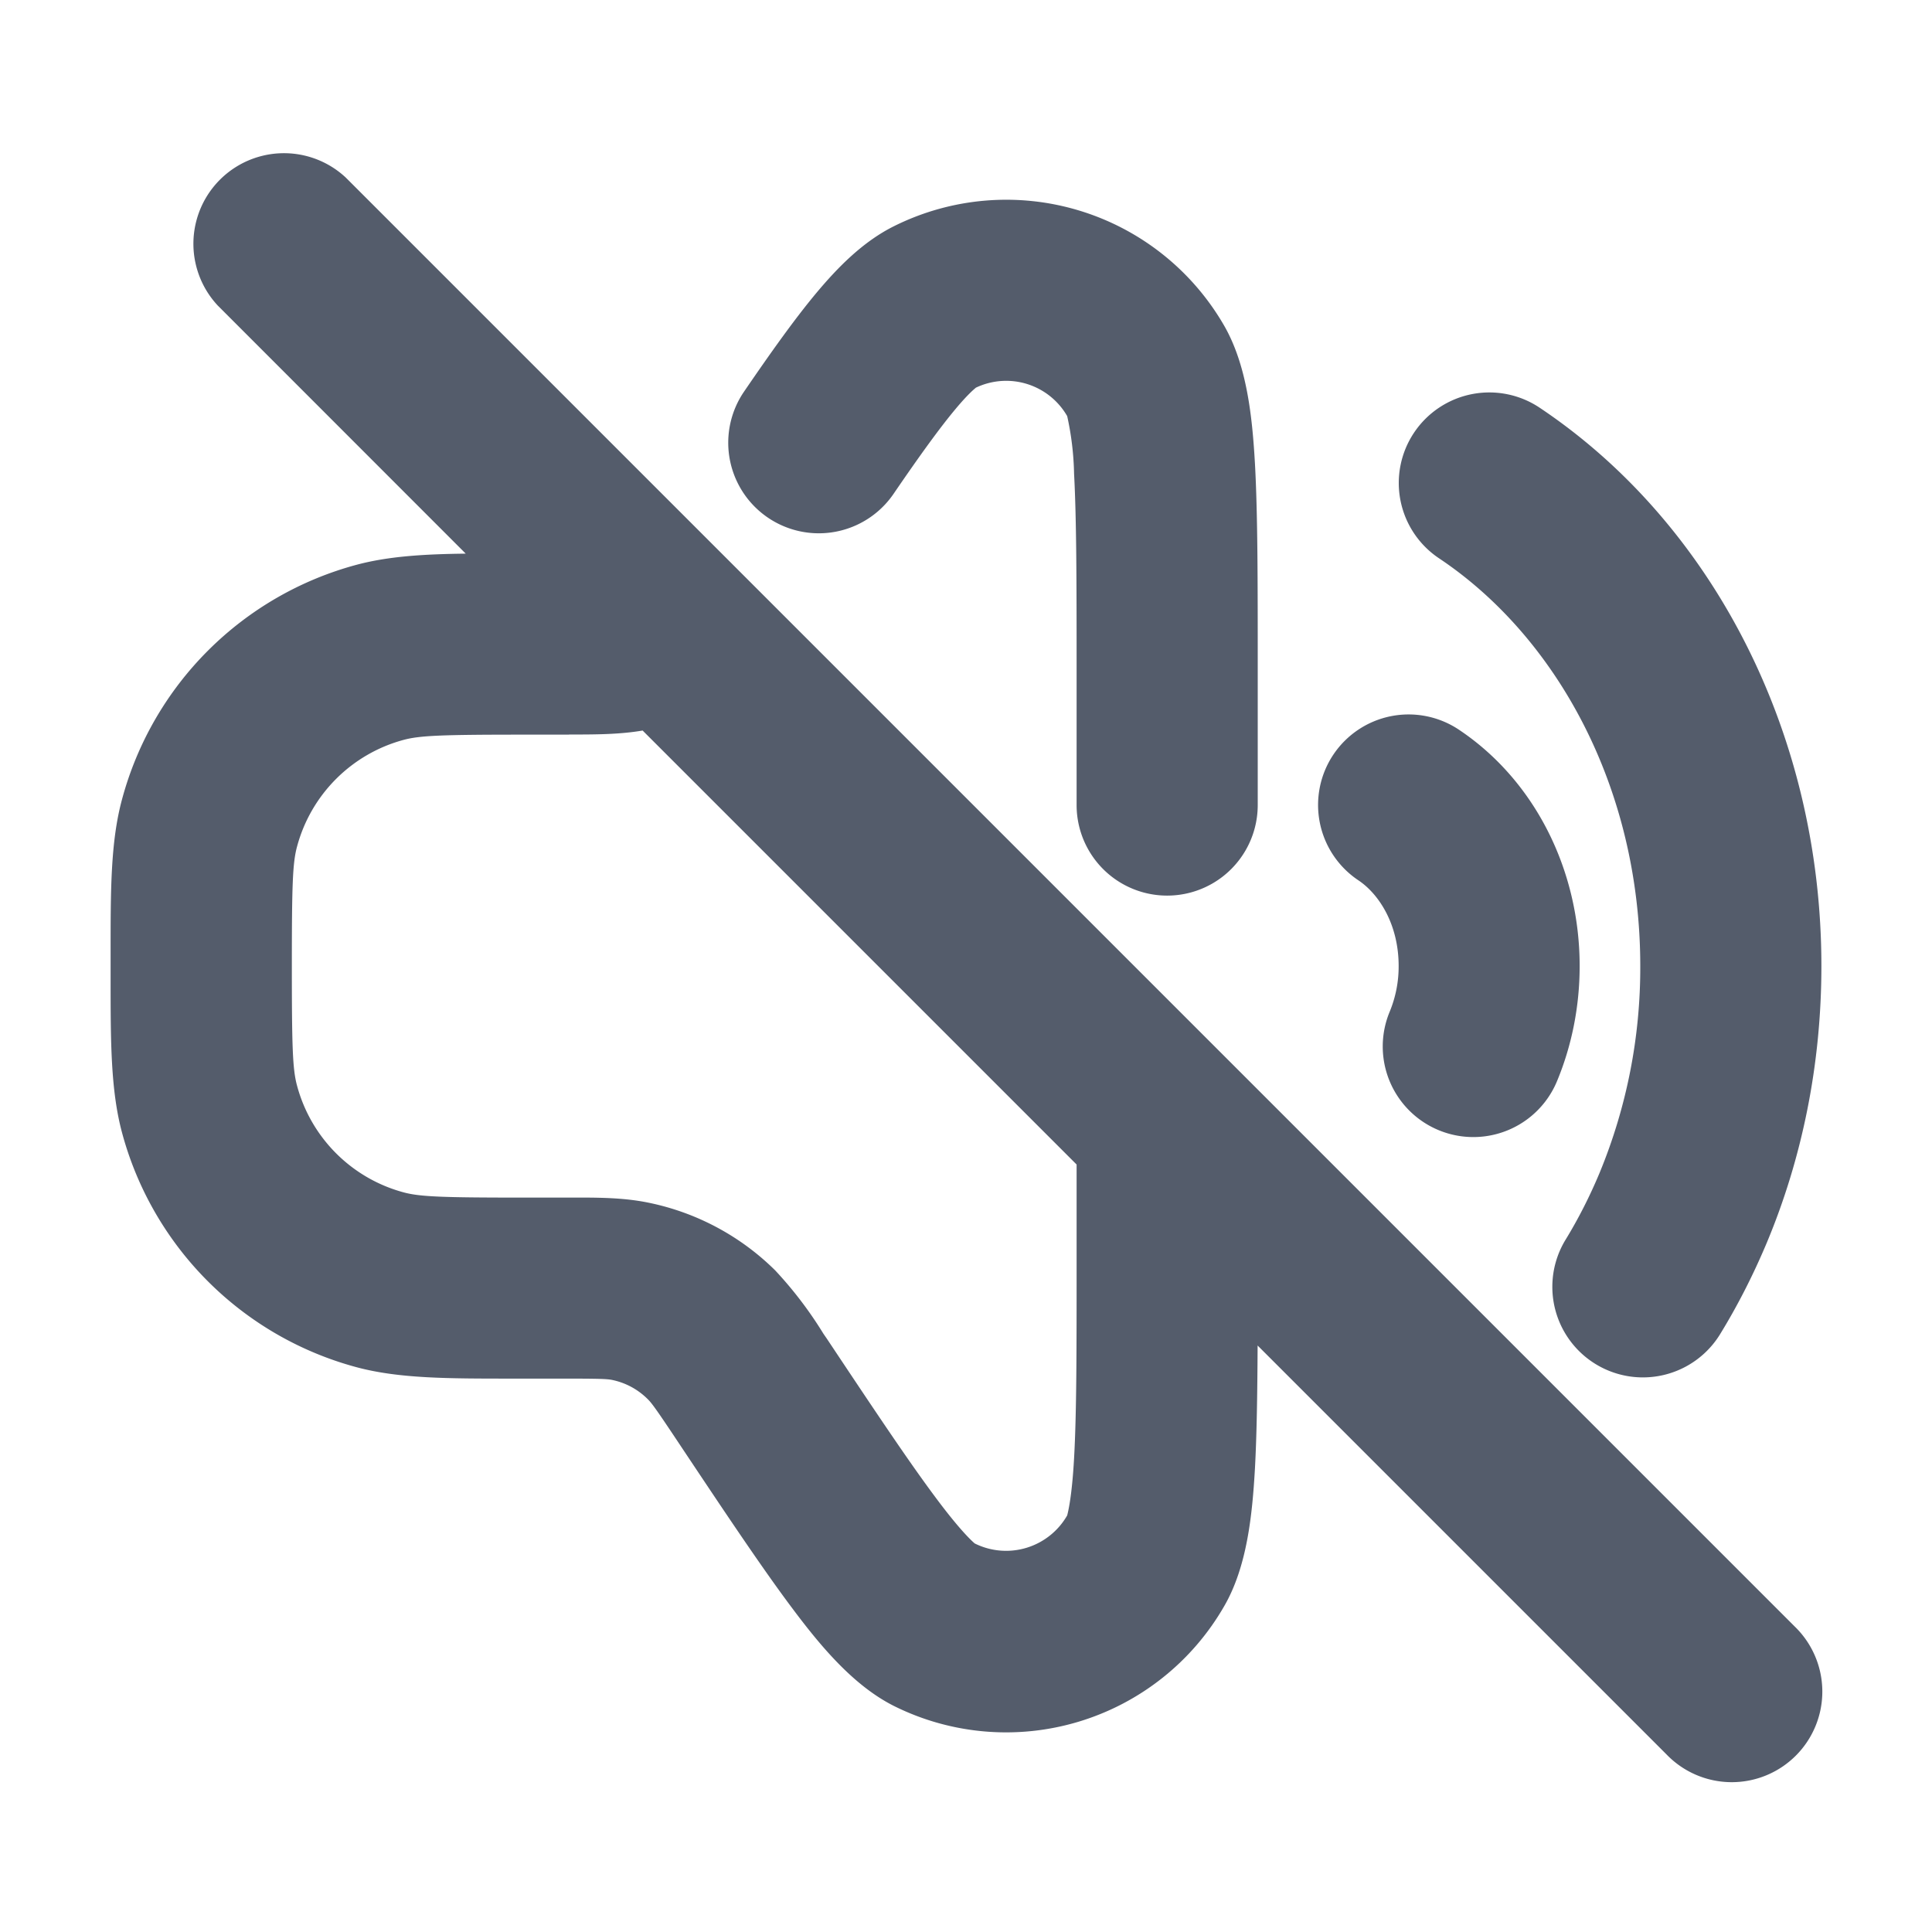 <svg xmlns="http://www.w3.org/2000/svg" width="16" height="16" fill="none">
  <path
    fill="#545C6B"
    fill-rule="evenodd"
    d="M2.863 1.47a.75.75 0 0 0-1.06 1.06l2.054 2.055c-.349.004-.64.022-.903.092A2.75 2.75 0 0 0 1.01 6.622c-.095.352-.094.756-.094 1.28v.196c0 .524 0 .928.094 1.28a2.75 2.75 0 0 0 1.944 1.945c.352.094.757.094 1.281.094H4.66c.316 0 .369.003.409.011a.583.583 0 0 1 .294.158c.03.029.062.07.237.333l.014.021c.387.581.696 1.044.948 1.38.232.31.506.641.845.81a2.083 2.083 0 0 0 2.731-.828c.19-.328.233-.756.255-1.142.015-.278.02-.617.022-1.017l3.387 3.387a.75.75 0 1 0 1.061-1.06l-12-12Zm1.849 4.613c.216 0 .416 0 .61-.033l3.594 3.594v.817c0 .729 0 1.243-.021 1.616-.018.323-.05.445-.057.473a.583.583 0 0 1-.766.232c-.022-.019-.116-.103-.31-.362-.224-.298-.51-.726-.914-1.333l-.029-.042a3.272 3.272 0 0 0-.399-.524A2.083 2.083 0 0 0 5.37 9.96c-.209-.043-.424-.043-.657-.042h-.379c-.669 0-.856-.007-.99-.043a1.25 1.25 0 0 1-.884-.884c-.037-.135-.043-.322-.043-.99 0-.668.006-.855.043-.99a1.25 1.25 0 0 1 .884-.884c.134-.036.321-.043.99-.043h.379Zm5.426-3.386a2.083 2.083 0 0 0-2.73-.826c-.264.13-.474.349-.643.55-.18.215-.378.493-.603.822A.75.75 0 0 0 7.4 4.09c.222-.325.386-.551.516-.706.098-.117.15-.16.162-.17l.003-.003a.583.583 0 0 1 .757.235 2.422 2.422 0 0 1 .057.477c.02.373.021.887.021 1.616v1.128a.75.75 0 0 0 1.5 0V5.514c0-.698 0-1.255-.023-1.674-.022-.386-.066-.814-.255-1.143Zm1.572.887a.75.75 0 0 1 1.04-.208c1.422.95 2.334 2.686 2.334 4.624 0 .815-.16 1.592-.451 2.289-.113.269-.244.527-.394.77a.75.75 0 0 1-1.278-.785c.108-.176.204-.364.287-.563a4.447 4.447 0 0 0 .336-1.71c0-1.481-.697-2.73-1.666-3.377a.75.75 0 0 1-.208-1.04Zm-.668 2.666a.75.75 0 0 1 1.04-.207c.625.417 1 1.158 1 1.957 0 .337-.066.662-.188.955a.75.75 0 0 1-1.385-.577.981.981 0 0 0 .074-.378c0-.341-.16-.594-.334-.71a.75.75 0 0 1-.207-1.04Z"
    clip-rule="evenodd"
  />
</svg>
